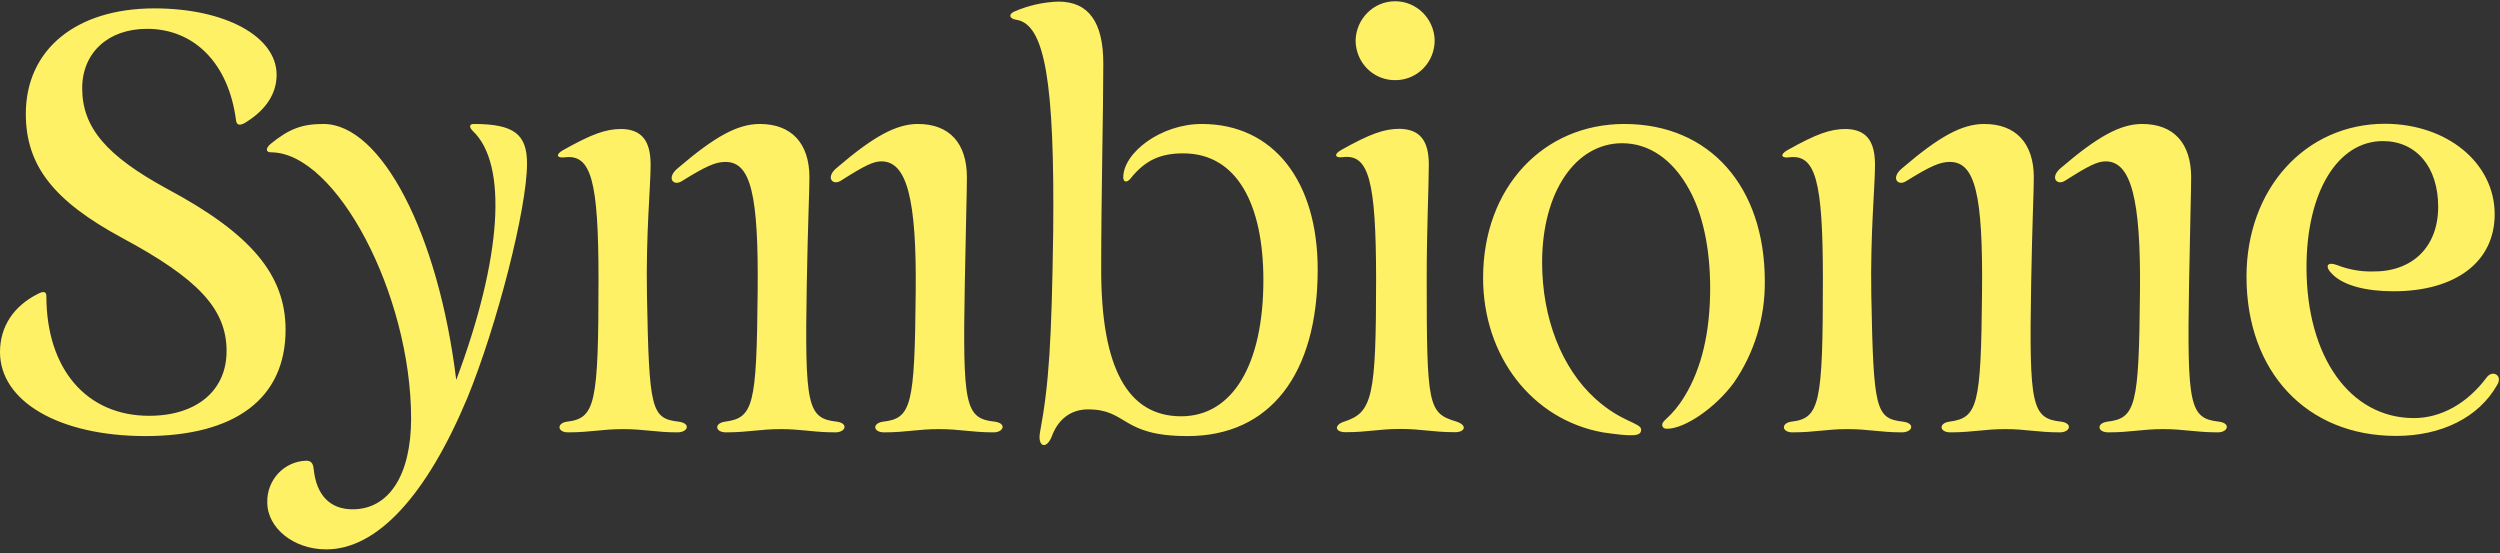 <?xml version="1.0" encoding="UTF-8"?>
<svg width="122px" height="27px" viewBox="0 0 122 27" version="1.1" xmlns="http://www.w3.org/2000/svg" xmlns:xlink="http://www.w3.org/1999/xlink">
    <rect x="0" y="0" width="122" height="27" fill="#333333" stroke="none"/>
    <!-- Generator: Sketch 57.1 (83088) - https://sketch.com -->
    <title>Logo</title>
    <desc>Created with Sketch.</desc>
    <g id="Symbols" stroke="none" stroke-width="1" fill="none" fill-rule="evenodd">
        <g id="Module-/-Menu-/-Close-/-Top" transform="translate(-622, -8)" fill="#FFF166" fill-rule="nonzero">
            <g id="Atom/Logo/Expanded/Accent" transform="translate(622, 8)">
                <path d="M23.122,6.05 C25.076,6.05 25.719,6.545 25.719,7.981 C25.719,10.172 24.253,15.883 22.813,19.403 C20.809,24.202 18.391,26.81 15.923,26.81 C14.329,26.81 13.043,25.767 13.043,24.515 C13.016,23.42 13.868,22.511 14.947,22.482 C15.176,22.482 15.279,22.61 15.305,22.872 C15.435,24.175 16.112,24.854 17.209,24.854 C18.982,24.854 20.062,23.185 20.062,20.42 C20.062,14.369 16.411,7.433 13.222,7.433 C12.958,7.433 12.958,7.225 13.214,7.016 C14.116,6.286 14.733,6.05 15.785,6.05 C18.609,6.05 21.391,11.397 22.264,18.542 C24.503,12.571 24.785,8.006 23.071,6.39 C22.89,6.206 22.89,6.05 23.122,6.05 Z M51.653,0.078 C53.117,0.078 53.841,1.07 53.841,3.103 C53.841,5.353 53.738,9.624 53.738,13.144 C53.734,17.943 55.021,20.315 57.642,20.315 C60.137,20.315 61.653,17.812 61.653,13.666 C61.653,9.984 60.369,7.484 57.745,7.484 C56.614,7.484 55.87,7.824 55.15,8.736 C54.969,8.941 54.815,8.867 54.815,8.658 C54.815,7.46 56.64,6.05 58.647,6.05 C62.168,6.05 64.303,8.867 64.303,13.144 C64.303,18.282 61.962,21.281 57.951,21.281 C54.686,21.281 55.047,19.978 53.093,19.978 C52.27,19.978 51.653,20.446 51.343,21.254 C51.087,21.96 50.623,21.829 50.752,21.099 C51.19,18.751 51.319,16.664 51.395,11.371 C51.472,4.007 50.992,1.174 49.595,0.965 C49.236,0.912 49.209,0.677 49.518,0.556 C50.194,0.263 50.918,0.101 51.653,0.078 Z M7.534,0.409 C10.978,0.409 13.499,1.773 13.499,3.651 C13.499,4.563 12.984,5.347 12.033,5.946 C11.724,6.151 11.545,6.128 11.518,5.868 C11.159,3.103 9.488,1.407 7.173,1.407 C5.271,1.407 4.011,2.581 4.011,4.304 C4.011,6.206 5.168,7.589 8.151,9.213 C12.238,11.397 13.936,13.406 13.936,16.092 C13.936,19.456 11.468,21.281 7.08,21.281 C2.88,21.273 7.10542736e-15,19.585 7.10542736e-15,17.182 C7.10542736e-15,15.93 0.669,14.932 1.851,14.341 C2.133,14.187 2.263,14.24 2.263,14.449 C2.263,18 4.217,20.291 7.276,20.291 C9.591,20.291 11.057,19.064 11.057,17.135 C11.057,15.089 9.693,13.615 5.965,11.612 C2.621,9.806 1.26,8.086 1.26,5.555 C1.26,2.426 3.702,0.409 7.534,0.409 Z M116.392,6.04 C119.425,6.05 121.74,7.955 121.74,10.458 C121.74,12.78 119.836,14.214 116.803,14.214 C115.44,14.214 114.384,13.928 113.845,13.406 C113.41,12.997 113.563,12.753 114.047,12.935 C114.596,13.151 115.182,13.258 115.771,13.248 C117.725,13.275 118.983,12.05 118.983,10.092 C118.983,8.135 117.904,6.885 116.285,6.885 C114.067,6.885 112.557,9.389 112.557,13.04 C112.557,17.421 114.69,20.403 117.8,20.403 C119.11,20.403 120.397,19.698 121.347,18.421 C121.631,18.029 122.153,18.317 121.861,18.785 C120.968,20.369 119.143,21.273 116.93,21.273 C112.561,21.273 109.629,18.143 109.629,13.5 C109.629,9.205 112.508,6.04 116.392,6.04 Z M79.266,6.05 C83.456,6.05 86.122,9.129 86.122,13.719 C86.142,15.49 85.615,17.222 84.614,18.673 C83.714,19.9 82.222,20.923 81.349,20.923 C81.194,20.923 81.117,20.843 81.117,20.739 C81.117,20.479 81.554,20.401 82.196,19.358 C83.045,17.975 83.456,16.202 83.456,14.062 C83.456,12.134 83.097,10.438 82.428,9.239 C81.631,7.779 80.474,6.989 79.163,6.989 C76.874,6.989 75.255,9.389 75.255,12.805 C75.255,15.517 76.207,17.969 77.852,19.456 C79.11,20.604 80.088,20.628 80.088,20.968 C80.088,21.308 79.651,21.308 78.211,21.099 C74.767,20.473 72.375,17.386 72.375,13.561 C72.375,9.153 75.305,6.05 79.266,6.05 Z M96.83,6.05 C98.372,6.05 99.25,6.989 99.25,8.658 C99.25,9.338 99.171,10.908 99.12,13.848 C99.018,19.82 99.147,20.42 100.586,20.577 C101.171,20.659 101.016,21.099 100.528,21.099 C99.423,21.099 98.883,20.941 97.854,20.941 C96.826,20.941 96.259,21.099 95.18,21.099 C94.64,21.099 94.589,20.655 95.128,20.577 C96.517,20.395 96.672,19.794 96.723,14.292 C96.773,9.493 96.388,7.902 95.154,7.902 C94.666,7.902 94.202,8.106 93.02,8.84 C92.617,9.102 92.248,8.685 92.819,8.215 C94.644,6.65 95.751,6.05 96.83,6.05 Z M37.08,6.05 C38.623,6.05 39.5,6.989 39.5,8.658 C39.5,9.338 39.423,10.908 39.371,13.848 C39.268,19.82 39.397,20.42 40.837,20.577 C41.385,20.654 41.282,21.048 40.859,21.094 L40.776,21.098 L40.429,21.093 C39.547,21.066 39.018,20.941 38.104,20.941 C37.076,20.941 36.511,21.099 35.43,21.099 C34.892,21.099 34.84,20.655 35.38,20.577 C36.767,20.395 36.923,19.794 36.973,14.292 C37.025,9.493 36.64,7.902 35.406,7.902 C34.916,7.902 34.454,8.106 33.271,8.84 C32.867,9.102 32.5,8.685 33.069,8.215 C34.896,6.65 36.001,6.05 37.08,6.05 Z M104.537,6.05 C106.08,6.05 106.928,6.989 106.928,8.658 C106.928,9.338 106.876,10.908 106.826,13.848 C106.725,19.82 106.854,20.42 108.288,20.577 C108.878,20.655 108.723,21.099 108.235,21.099 C107.156,21.099 106.59,20.941 105.561,20.941 C104.533,20.941 103.968,21.099 102.887,21.099 C102.347,21.099 102.296,20.655 102.837,20.577 C104.224,20.42 104.38,19.794 104.43,14.292 C104.482,9.702 103.992,7.875 102.758,7.875 C102.355,7.875 101.936,8.08 100.78,8.816 C100.377,9.076 100.008,8.658 100.578,8.19 C102.377,6.65 103.482,6.05 104.537,6.05 Z M30.339,6.294 C31.315,6.32 31.75,6.867 31.75,8.041 C31.75,9.137 31.518,11.352 31.571,14.382 C31.676,20.003 31.778,20.42 33.115,20.577 C33.732,20.655 33.577,21.099 33.063,21.099 C32.01,21.099 31.45,20.941 30.389,20.941 C29.381,20.941 28.822,21.099 27.715,21.099 C27.201,21.099 27.151,20.655 27.665,20.577 C29.052,20.42 29.207,19.716 29.207,13.623 C29.207,8.797 28.846,7.519 27.562,7.677 C27.177,7.728 27.098,7.546 27.459,7.337 C28.899,6.529 29.566,6.294 30.339,6.294 Z M44.793,6.05 C46.336,6.05 47.185,6.989 47.185,8.658 C47.185,9.338 47.134,10.908 47.082,13.848 C46.973,19.82 47.102,20.42 48.542,20.577 L48.544,20.577 C49.135,20.655 48.981,21.099 48.491,21.099 C47.413,21.099 46.846,20.941 45.818,20.941 C44.789,20.941 44.224,21.099 43.144,21.099 C42.605,21.099 42.553,20.655 43.093,20.577 C44.481,20.42 44.636,19.794 44.686,14.292 C44.739,9.702 44.251,7.875 43.017,7.875 C42.613,7.875 42.194,8.08 41.036,8.816 C40.633,9.076 40.264,8.658 40.835,8.19 C42.633,6.65 43.741,6.05 44.793,6.05 Z M90.088,6.294 C91.066,6.32 91.5,6.867 91.5,8.041 C91.5,9.137 91.268,11.352 91.319,14.382 C91.425,20.003 91.53,20.42 92.865,20.577 C93.482,20.655 93.329,21.099 92.815,21.099 C91.76,21.099 91.202,20.941 90.141,20.941 C89.133,20.941 88.572,21.099 87.467,21.099 C86.953,21.099 86.9,20.655 87.415,20.577 C88.804,20.42 88.957,19.716 88.957,13.623 C88.957,8.797 88.598,7.519 87.312,7.677 C86.927,7.728 86.85,7.546 87.209,7.337 C88.649,6.529 89.318,6.294 90.088,6.294 Z M68.314,6.286 C69.292,6.312 69.726,6.858 69.726,8.033 C69.726,9.076 69.623,11.135 69.623,13.615 C69.623,19.82 69.699,20.16 71.062,20.569 C71.627,20.751 71.498,21.091 71.01,21.091 C69.905,21.091 69.397,20.933 68.336,20.933 C67.275,20.933 66.767,21.091 65.662,21.091 C65.122,21.091 65.098,20.725 65.612,20.569 C66.973,20.125 67.154,19.368 67.154,13.615 C67.15,8.816 66.796,7.511 65.537,7.668 C65.152,7.72 65.075,7.537 65.434,7.329 C66.874,6.521 67.544,6.286 68.314,6.286 Z M68.083,0.061 C69.125,0.061 69.978,0.9 70.012,1.955 C70.017,2.476 69.815,2.977 69.452,3.344 C69.129,3.671 68.703,3.869 68.252,3.905 L68.083,3.91 L67.914,3.905 C67.463,3.869 67.037,3.671 66.714,3.344 C66.351,2.977 66.149,2.476 66.154,1.955 C66.188,0.9 67.042,0.061 68.083,0.061 Z" id="Combined-Shape"></path>
            </g>
        </g>
    </g>
</svg>